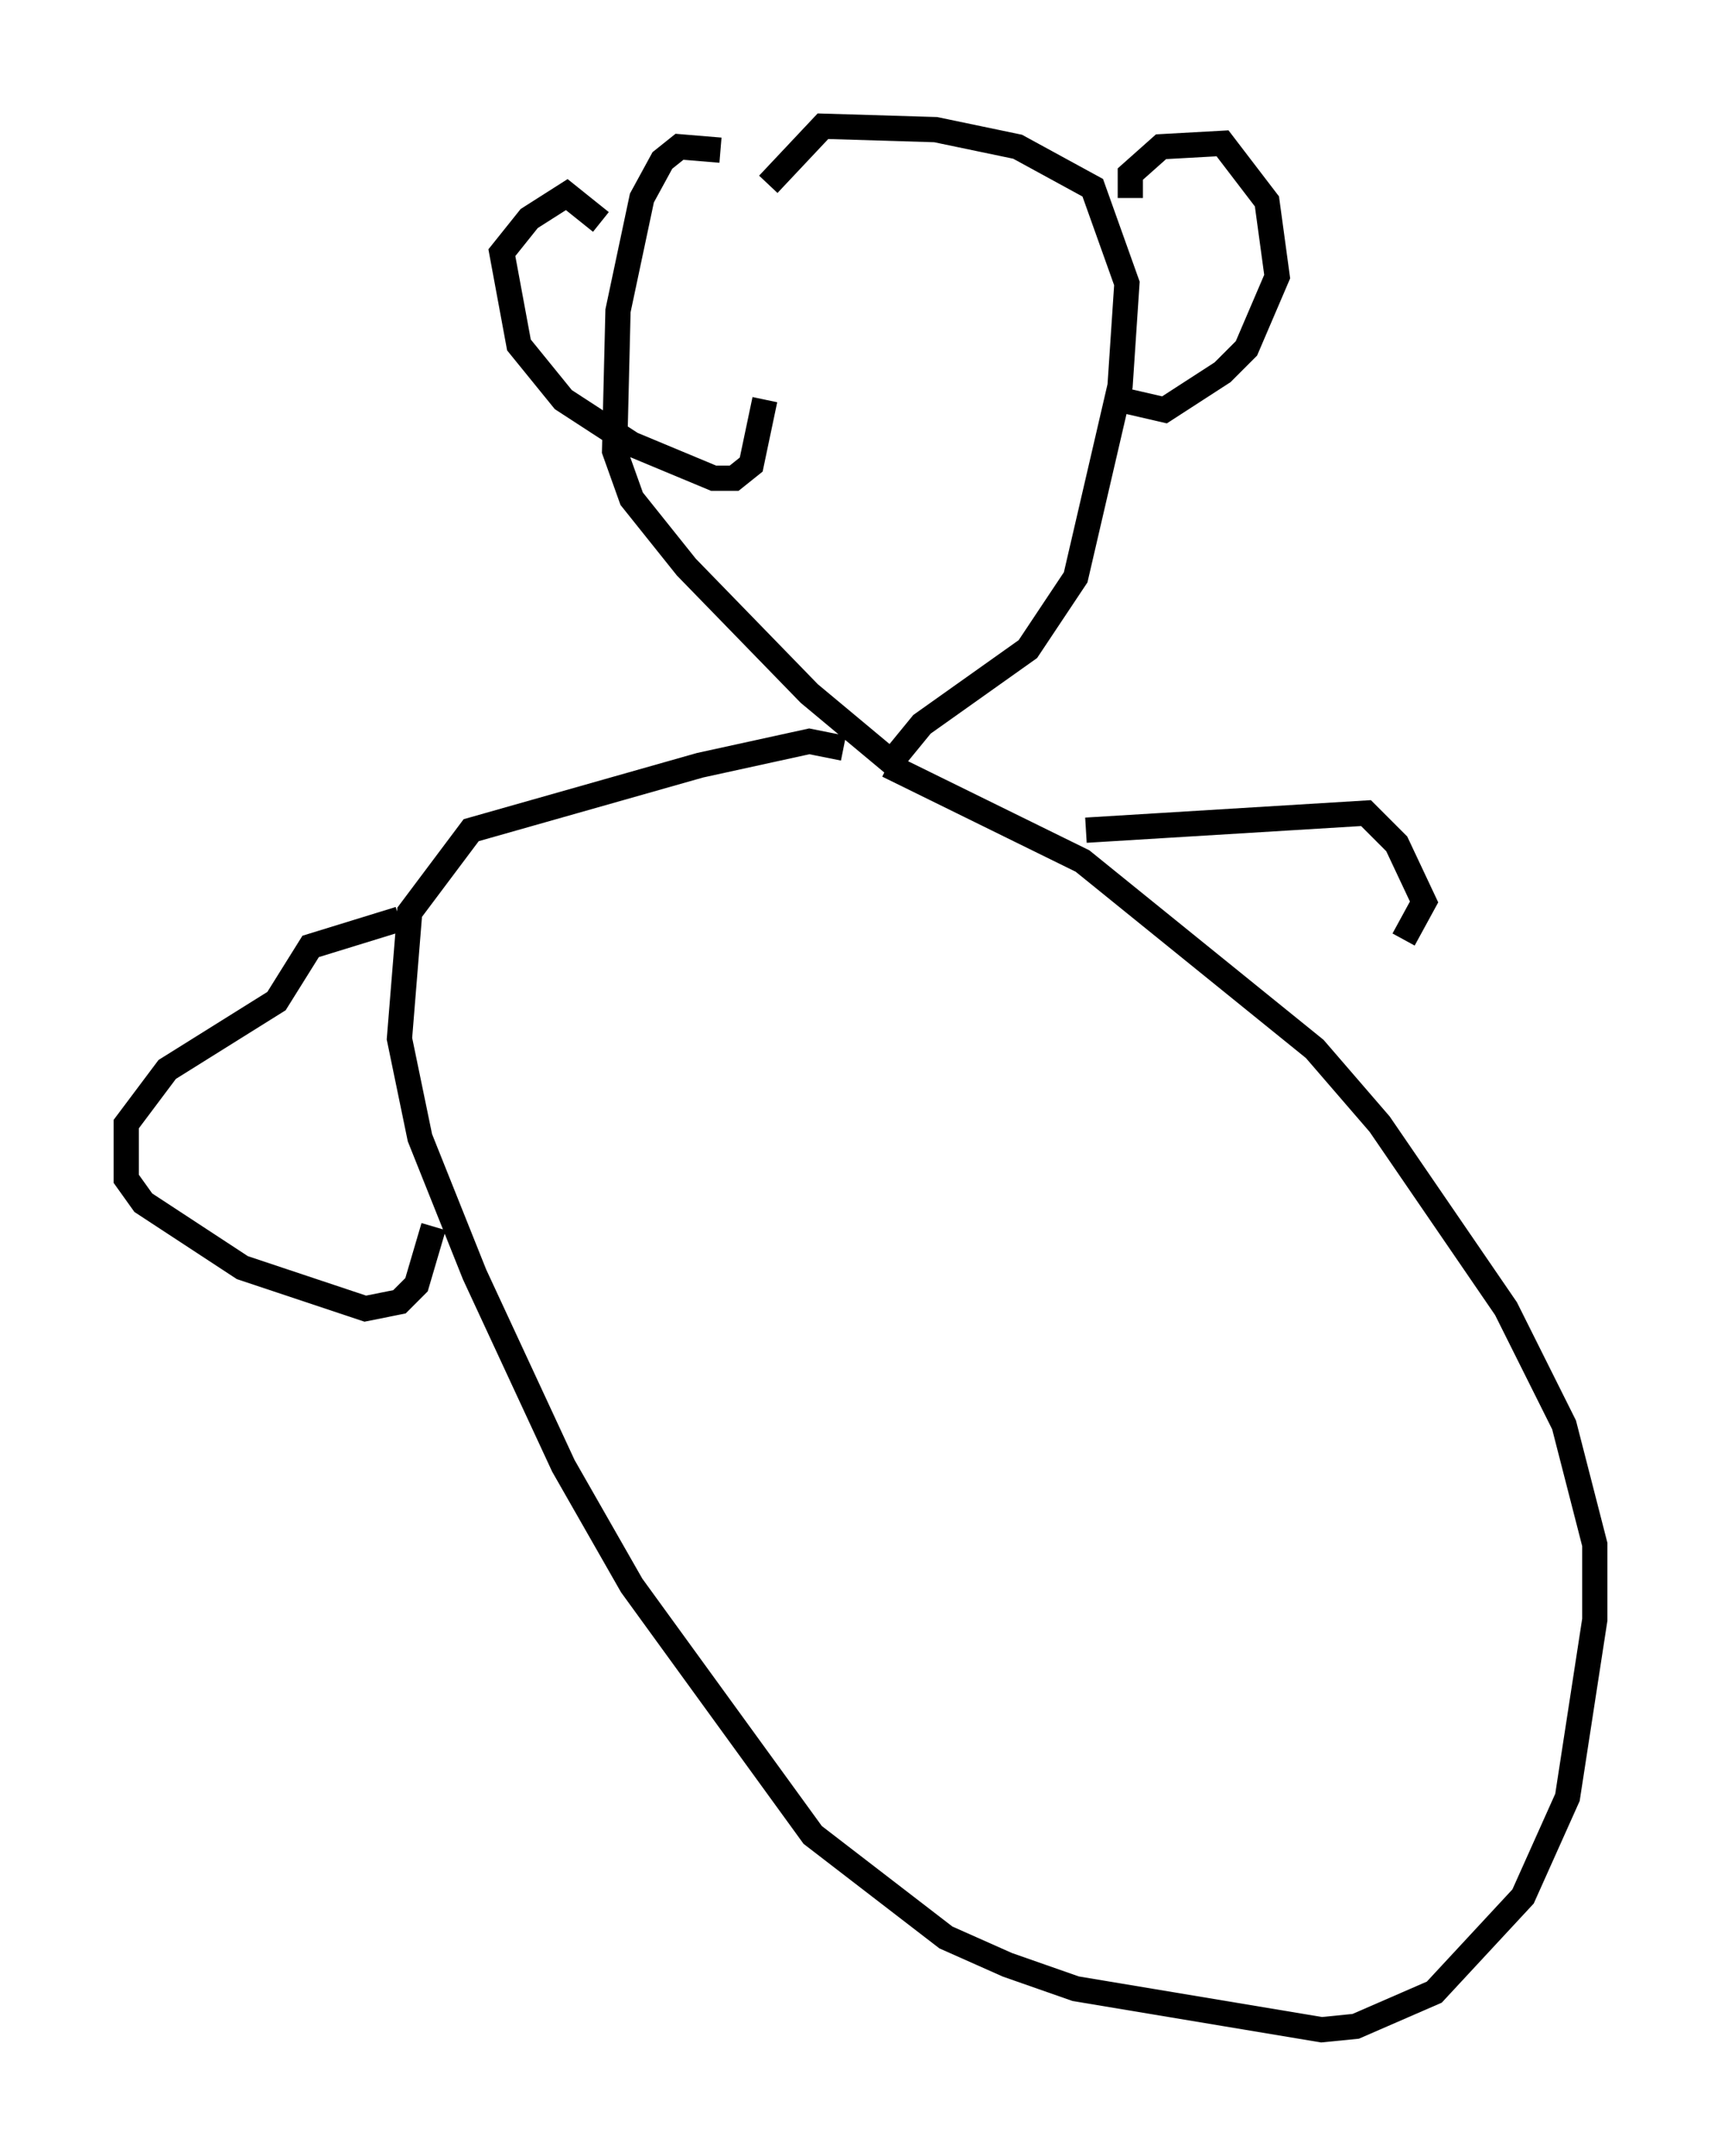 <?xml version="1.0" encoding="utf-8" ?>
<svg baseProfile="full" height="85.371" version="1.1" width="68.186" xmlns="http://www.w3.org/2000/svg" xmlns:ev="http://www.w3.org/2001/xml-events" xmlns:xlink="http://www.w3.org/1999/xlink"><defs /><rect fill="white" height="85.371" width="68.186" x="0" y="0" /><path d="M32.469, 7.571 m-3.924, -1.624 l-1.624, -0.135 -0.677, 0.541 l-0.812, 1.488 -0.947, 4.465 l-0.135, 5.548 0.677, 1.894 l2.165, 2.706 4.871, 5.007 l3.248, 2.706 1.218, -1.488 l4.195, -2.977 1.894, -2.842 l1.759, -7.578 0.271, -4.059 l-1.353, -3.789 -2.977, -1.624 l-3.248, -0.677 -4.465, -0.135 l-2.165, 2.3 m2.977, 22.327 l-1.353, -0.271 -4.33, 0.947 l-9.066, 2.571 -2.436, 3.248 l-0.406, 5.007 0.812, 3.924 l2.165, 5.413 3.518, 7.578 l2.706, 4.736 7.172, 9.878 l5.277, 4.059 2.436, 1.083 l2.706, 0.947 9.743, 1.624 l1.353, -0.135 3.112, -1.353 l3.518, -3.789 1.759, -3.924 l1.083, -7.036 0.0, -2.977 l-1.218, -4.736 -2.3, -4.601 l-5.007, -7.307 -2.571, -2.977 l-9.202, -7.442 -7.713, -3.789 m-11.367, -21.515 l-1.353, -1.083 -1.488, 0.947 l-1.083, 1.353 0.677, 3.654 l1.759, 2.165 2.706, 1.759 l3.248, 1.353 0.812, 0.0 l0.677, -0.541 0.541, -2.571 m14.479, -7.984 l0.0, -0.947 1.218, -1.083 l2.436, -0.135 1.759, 2.3 l0.406, 2.977 -1.218, 2.842 l-0.947, 0.947 -2.3, 1.488 l-1.759, -0.406 m-28.552, 20.568 l-3.518, 1.083 -1.353, 2.165 l-4.33, 2.706 -1.624, 2.165 l0.0, 2.165 0.677, 0.947 l3.924, 2.571 4.871, 1.624 l1.353, -0.271 0.677, -0.677 l0.677, -2.3 m25.845, -15.697 l11.096, -0.677 1.218, 1.218 l1.083, 2.3 -0.812, 1.488 " fill="none" stroke="black" stroke-width="1" /></svg>